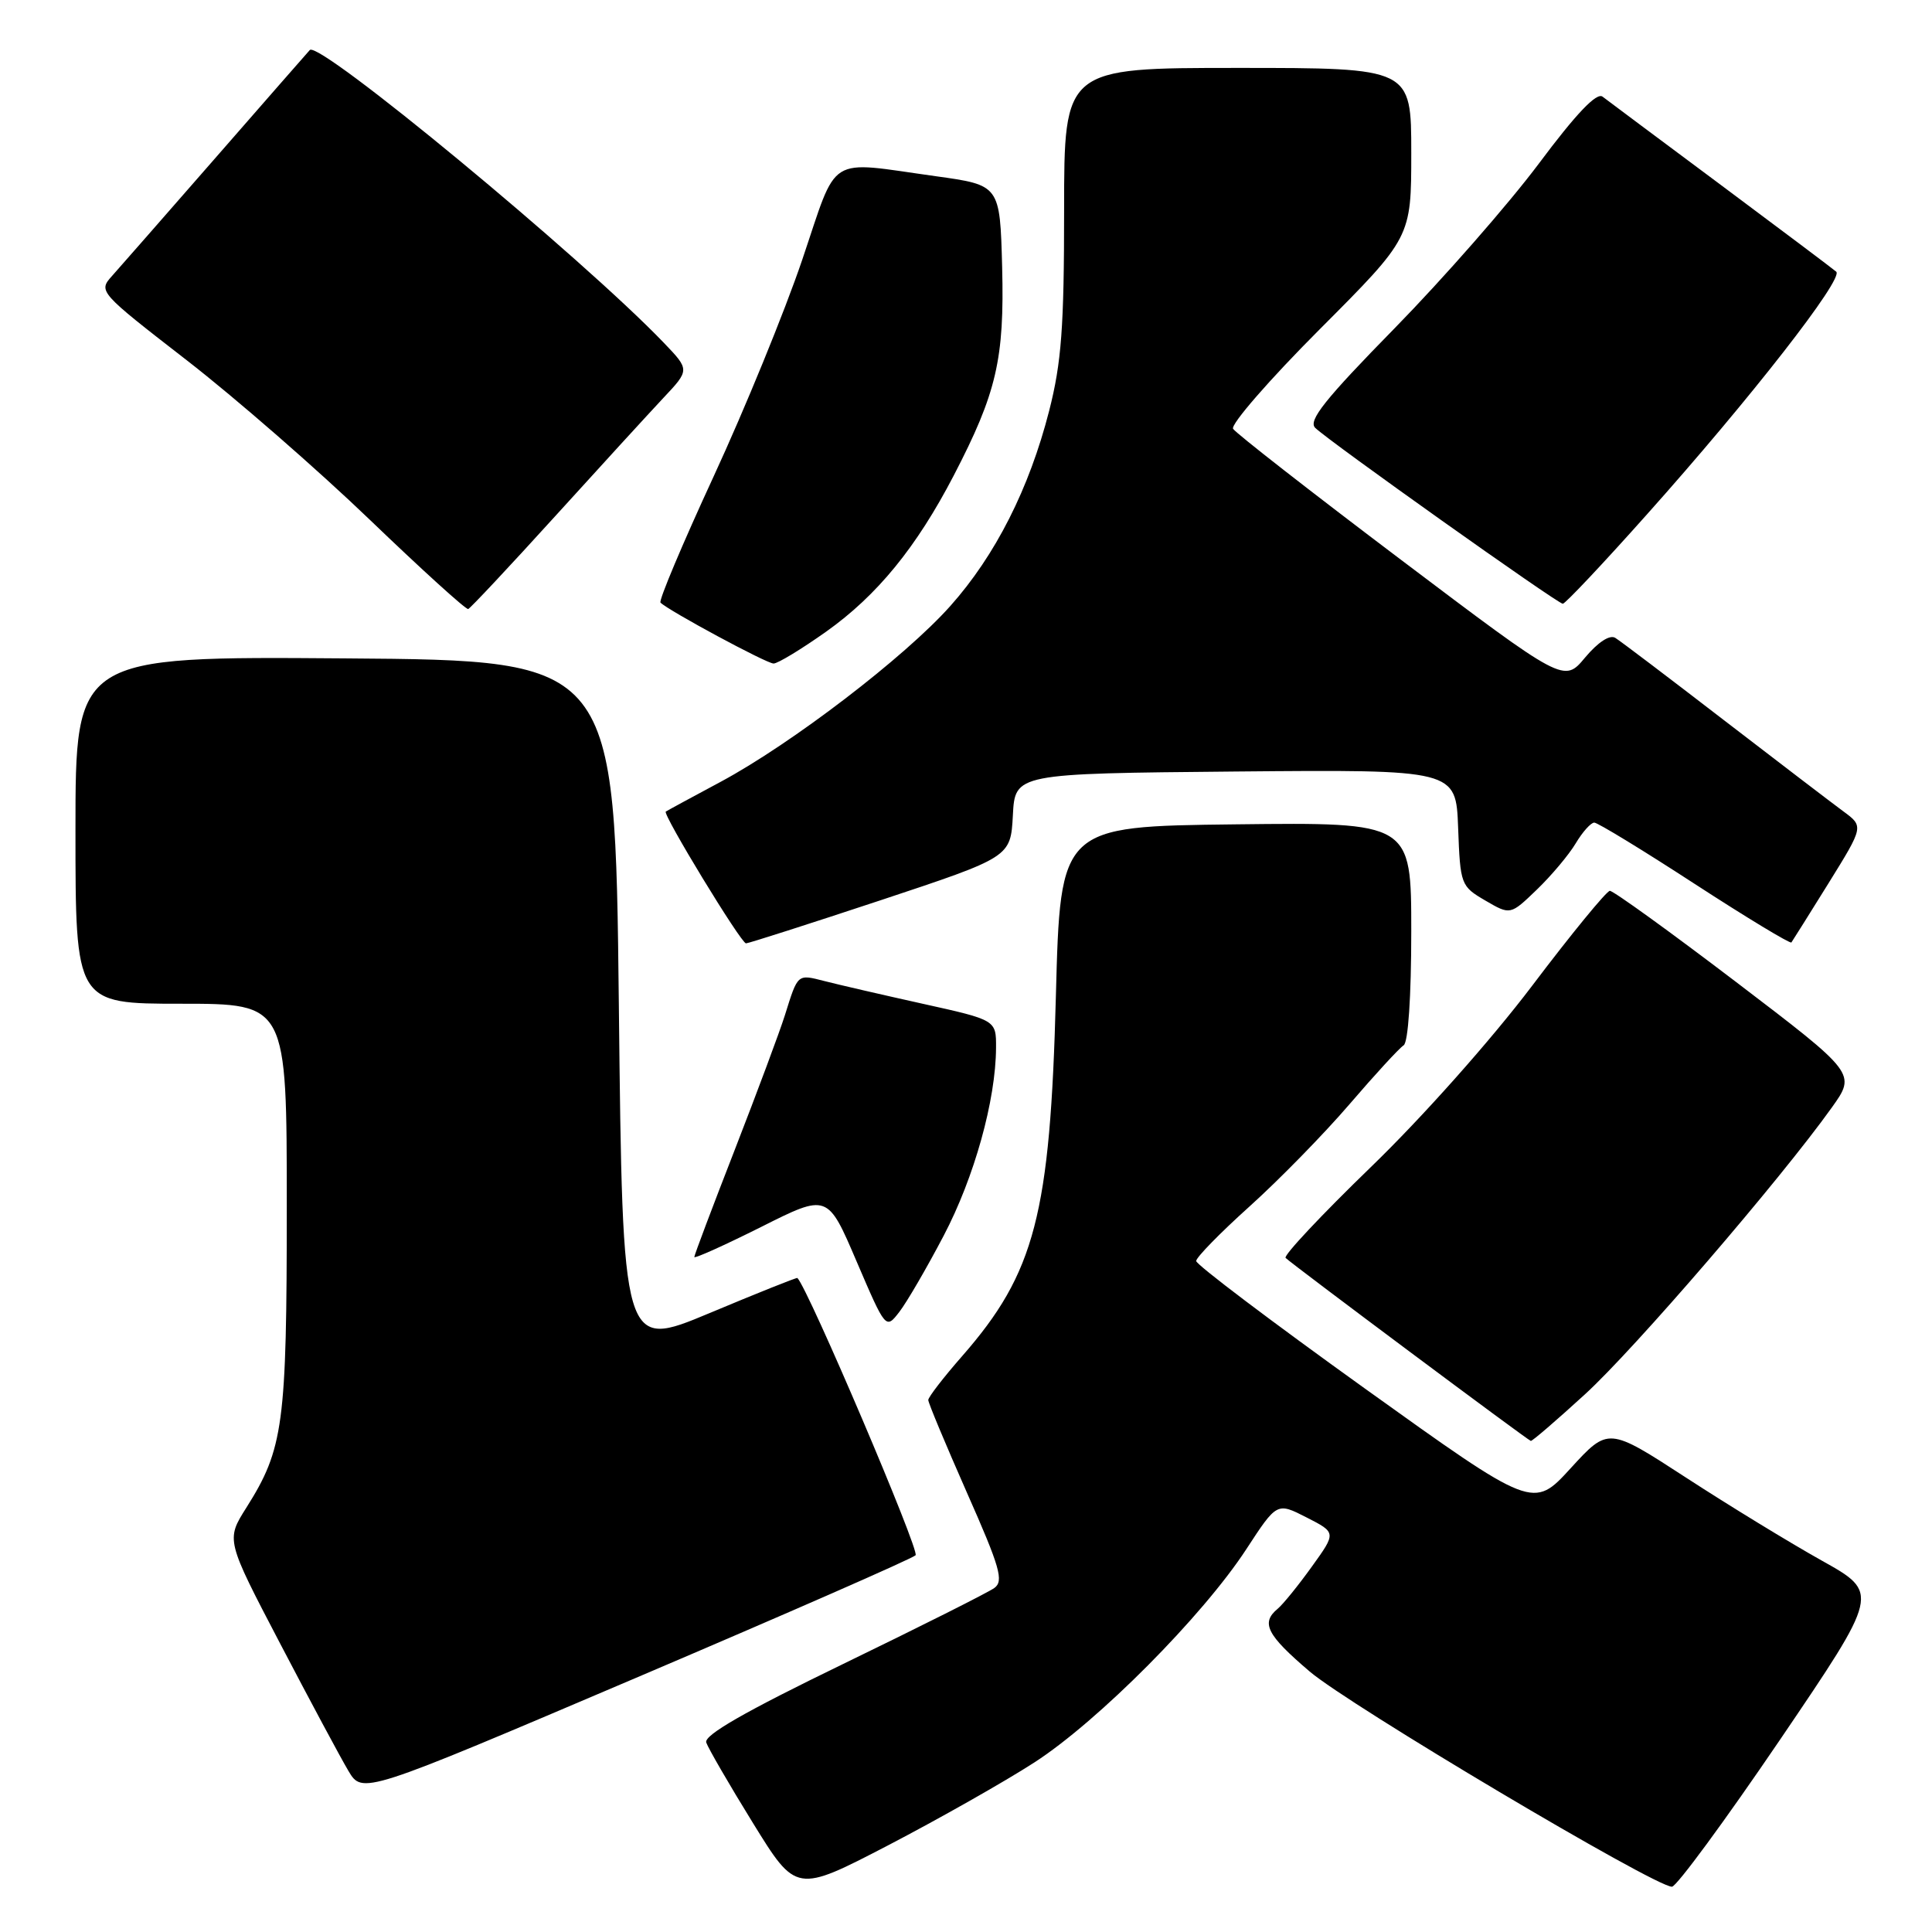 <?xml version="1.0" encoding="UTF-8" standalone="no"?>
<!DOCTYPE svg PUBLIC "-//W3C//DTD SVG 1.1//EN" "http://www.w3.org/Graphics/SVG/1.1/DTD/svg11.dtd" >
<svg xmlns="http://www.w3.org/2000/svg" xmlns:xlink="http://www.w3.org/1999/xlink" version="1.1" viewBox="0 0 256 256">
 <g >
 <path fill="currentColor"
d=" M 137.08 233.52 C 145.52 228.06 159.37 214.12 165.14 205.28 C 169.20 199.06 169.20 199.06 173.13 201.07 C 177.07 203.08 177.07 203.08 173.83 207.58 C 172.05 210.06 170.01 212.58 169.30 213.17 C 167.04 215.04 167.85 216.63 173.51 221.46 C 178.76 225.95 219.24 250.00 221.54 250.00 C 222.14 250.00 228.58 241.24 235.85 230.54 C 249.06 211.07 249.06 211.07 241.40 206.79 C 237.18 204.43 229.09 199.49 223.42 195.80 C 213.11 189.10 213.11 189.10 208.13 194.54 C 203.16 199.98 203.16 199.98 180.83 183.97 C 168.55 175.16 158.50 167.57 158.50 167.09 C 158.50 166.61 161.68 163.36 165.57 159.86 C 169.46 156.36 175.42 150.27 178.82 146.31 C 182.21 142.36 185.44 138.85 185.99 138.51 C 186.59 138.13 187.00 132.06 187.00 123.42 C 187.00 108.96 187.00 108.96 163.75 109.23 C 140.50 109.50 140.50 109.50 139.91 132.00 C 139.16 160.92 137.14 168.66 127.50 179.68 C 125.02 182.51 123.00 185.13 123.00 185.51 C 123.00 185.89 125.31 191.41 128.12 197.78 C 132.52 207.71 133.03 209.50 131.75 210.42 C 130.92 211.02 121.90 215.55 111.69 220.50 C 98.72 226.79 93.26 229.92 93.58 230.89 C 93.84 231.65 96.62 236.46 99.77 241.56 C 105.50 250.84 105.50 250.84 117.69 244.51 C 124.39 241.02 133.12 236.08 137.08 233.52 Z  M 121.32 206.08 C 121.90 205.50 107.10 170.78 105.66 169.34 C 105.57 169.25 100.33 171.35 94.00 174.00 C 82.50 178.81 82.50 178.81 82.00 133.15 C 81.50 87.50 81.50 87.50 45.75 87.24 C 10.00 86.97 10.00 86.97 10.00 109.99 C 10.00 133.00 10.00 133.00 24.00 133.00 C 38.00 133.00 38.00 133.00 38.00 159.84 C 38.00 188.79 37.57 191.97 32.64 199.78 C 29.94 204.05 29.94 204.05 37.12 217.78 C 41.06 225.32 45.13 232.91 46.16 234.64 C 48.02 237.77 48.02 237.77 84.26 222.33 C 104.19 213.84 120.87 206.53 121.32 206.08 Z  M 210.02 184.75 C 216.56 178.78 235.91 156.30 242.72 146.76 C 245.95 142.24 245.95 142.24 230.04 130.12 C 221.29 123.46 213.76 118.02 213.31 118.04 C 212.87 118.07 208.22 123.73 203.00 130.64 C 197.54 137.85 188.46 148.06 181.64 154.65 C 175.12 160.96 170.04 166.37 170.35 166.68 C 171.18 167.51 202.44 190.84 202.84 190.93 C 203.03 190.97 206.26 188.19 210.02 184.75 Z  M 125.04 163.74 C 129.10 156.01 131.95 145.78 131.98 138.83 C 132.00 135.16 132.00 135.16 122.25 133.00 C 116.89 131.81 111.04 130.46 109.26 130.00 C 105.63 129.07 105.74 128.98 104.01 134.50 C 103.32 136.70 100.33 144.71 97.38 152.30 C 94.42 159.89 92.00 166.31 92.00 166.56 C 92.00 166.81 95.97 165.02 100.83 162.59 C 109.66 158.15 109.66 158.15 113.51 167.16 C 117.37 176.16 117.37 176.16 119.17 173.83 C 120.16 172.55 122.80 168.01 125.04 163.74 Z  M 116.68 119.29 C 133.91 113.57 133.91 113.57 134.21 108.04 C 134.50 102.50 134.50 102.50 163.71 102.23 C 192.92 101.97 192.92 101.97 193.21 109.68 C 193.49 117.24 193.57 117.43 196.82 119.33 C 200.13 121.26 200.13 121.26 203.64 117.88 C 205.57 116.02 207.89 113.26 208.79 111.75 C 209.69 110.24 210.80 109.00 211.25 109.00 C 211.70 109.00 217.70 112.66 224.57 117.13 C 231.45 121.60 237.21 125.08 237.37 124.88 C 237.52 124.67 239.75 121.12 242.31 117.00 C 246.96 109.50 246.96 109.50 244.24 107.50 C 242.75 106.40 235.61 100.95 228.37 95.38 C 221.14 89.81 214.69 84.92 214.03 84.52 C 213.30 84.07 211.74 85.09 210.03 87.13 C 207.24 90.48 207.24 90.48 185.63 74.17 C 173.75 65.20 163.74 57.39 163.39 56.82 C 163.04 56.25 168.20 50.31 174.87 43.63 C 187.00 31.47 187.00 31.47 187.00 20.24 C 187.00 9.00 187.00 9.00 164.00 9.00 C 141.00 9.00 141.00 9.00 141.00 27.84 C 141.00 43.35 140.65 48.05 139.02 54.43 C 136.38 64.74 131.90 73.59 125.92 80.30 C 119.89 87.07 104.90 98.54 95.50 103.59 C 91.65 105.65 88.37 107.43 88.22 107.54 C 87.76 107.86 98.19 125.00 98.85 125.00 C 99.17 125.00 107.20 122.43 116.68 119.29 Z  M 109.48 83.69 C 116.22 78.90 121.42 72.54 126.38 63.00 C 132.06 52.06 133.10 47.57 132.79 35.40 C 132.50 24.53 132.50 24.53 124.00 23.35 C 109.37 21.32 111.10 20.24 106.29 34.45 C 103.97 41.29 98.69 54.20 94.56 63.13 C 90.43 72.07 87.26 79.59 87.52 79.85 C 88.59 80.92 101.57 87.92 102.50 87.92 C 103.05 87.93 106.19 86.02 109.48 83.69 Z  M 73.47 68.50 C 79.46 61.90 85.95 54.81 87.88 52.75 C 91.40 49.01 91.40 49.01 87.95 45.41 C 77.06 34.07 42.26 5.29 41.05 6.63 C 40.62 7.11 34.96 13.57 28.48 21.00 C 21.99 28.43 15.86 35.43 14.84 36.57 C 13.01 38.61 13.10 38.71 24.75 47.74 C 31.21 52.75 42.12 62.26 49.00 68.87 C 55.88 75.48 61.74 80.80 62.04 80.70 C 62.33 80.59 67.48 75.10 73.47 68.50 Z  M 218.22 68.17 C 231.95 52.80 244.34 36.91 243.31 36.00 C 242.86 35.61 235.97 30.43 228.00 24.49 C 220.03 18.55 212.98 13.30 212.35 12.81 C 211.57 12.20 208.86 15.04 203.88 21.71 C 199.85 27.09 191.26 36.89 184.80 43.49 C 175.56 52.91 173.31 55.74 174.27 56.69 C 176.06 58.45 206.39 80.00 207.08 80.00 C 207.40 80.00 212.42 74.68 218.22 68.17 Z "/>
</g>
</svg>